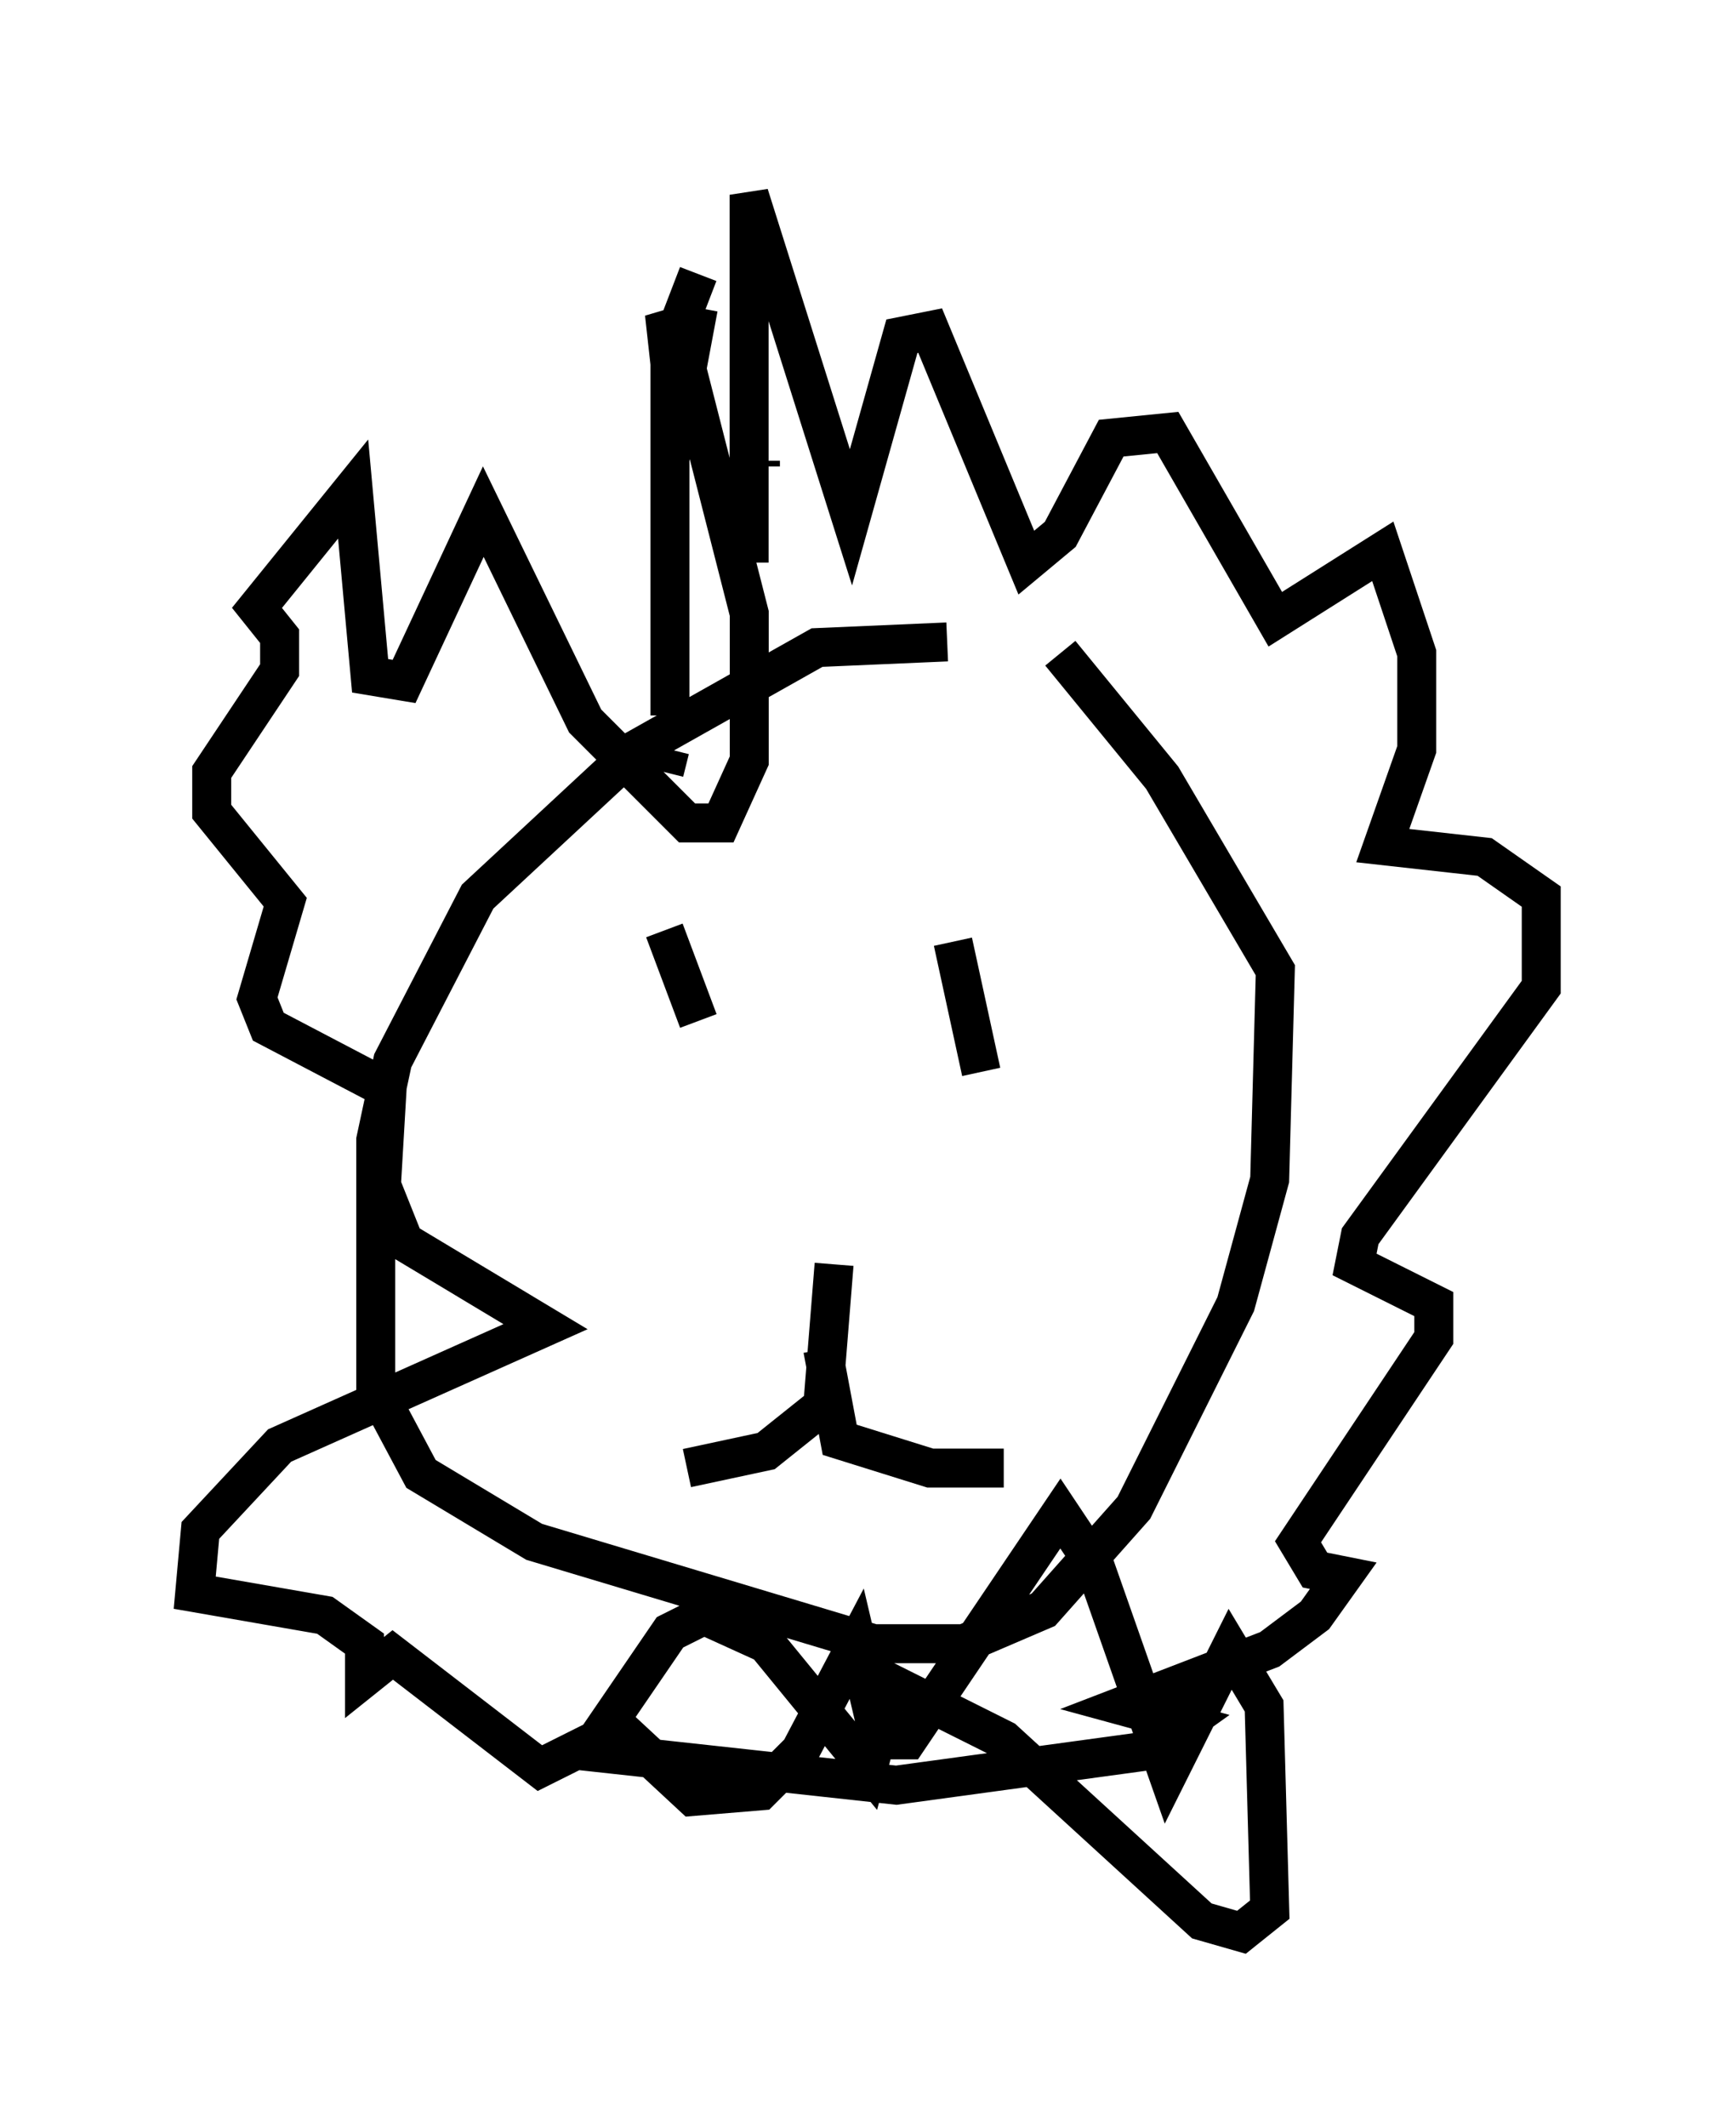 <?xml version="1.0" encoding="utf-8" ?>
<svg baseProfile="full" height="54.592" version="1.1" width="44.57" xmlns="http://www.w3.org/2000/svg" xmlns:ev="http://www.w3.org/2001/xml-events" xmlns:xlink="http://www.w3.org/1999/xlink"><defs /><rect fill="white" height="54.592" width="44.57" x="0" y="0" /><path d="M25.335, 16.911 m-1.017, -0.436 l-3.341, 0.145 -4.648, 2.615 l-4.067, 3.777 -2.179, 4.212 l-0.436, 2.034 0.0, 6.391 l1.162, 2.179 2.905, 1.743 l8.715, 2.615 2.324, 0.0 l2.034, -0.872 2.324, -2.615 l2.615, -5.229 0.872, -3.196 l0.145, -5.374 -2.905, -4.939 l-2.615, -3.196 m-10.168, 3.05 l0.145, -0.581 m0.0, -0.872 l0.0, -9.441 0.726, -1.888 m1.598, 4.793 l0.0, 0.145 m-0.291, 2.469 l0.0, -9.441 2.615, 8.279 l1.307, -4.648 0.726, -0.145 l2.469, 5.955 0.872, -0.726 l1.307, -2.469 1.453, -0.145 l2.76, 4.793 2.76, -1.743 l0.872, 2.615 0.0, 2.469 l-0.872, 2.469 2.615, 0.291 l1.453, 1.017 0.0, 2.324 l-4.648, 6.391 -0.145, 0.726 l2.034, 1.017 0.0, 0.872 l-3.486, 5.229 0.436, 0.726 l0.726, 0.145 -0.726, 1.017 l-1.162, 0.872 -3.777, 1.453 l1.598, 0.436 -1.017, 0.726 l-6.391, 0.872 -7.989, -0.872 l0.726, -0.726 2.034, 1.888 l1.743, -0.145 1.017, -1.017 l1.453, -2.76 0.581, 2.469 l0.726, 0.0 3.922, -5.81 l0.872, 1.307 1.888, 5.374 l1.598, -3.196 0.872, 1.453 l0.145, 5.229 -0.726, 0.581 l-1.017, -0.291 -5.084, -4.648 l-2.905, -1.453 -0.581, 2.179 l-2.615, -3.196 -1.598, -0.726 l-0.872, 0.436 -1.888, 2.76 l-1.453, 0.726 -3.777, -2.905 l-0.726, 0.581 0.0, -0.872 l-1.017, -0.726 -3.341, -0.581 l0.145, -1.598 2.034, -2.179 l6.827, -3.05 -3.631, -2.179 l-0.581, -1.453 0.145, -2.469 l-3.05, -1.598 -0.291, -0.726 l0.726, -2.469 -1.888, -2.324 l0.0, -1.017 1.743, -2.615 l0.0, -0.872 -0.581, -0.726 l2.469, -3.05 0.436, 4.793 l0.872, 0.145 2.034, -4.358 l2.615, 5.374 2.615, 2.615 l0.872, 0.0 0.726, -1.598 l0.0, -3.777 -1.743, -6.827 l-0.436, -0.872 0.145, 1.307 l0.291, 0.872 0.436, -2.324 m-0.872, 15.978 l0.872, 2.324 m6.536, -2.034 l0.726, 3.341 m-3.777, 4.939 l-0.291, 3.631 -1.453, 1.162 l-2.034, 0.436 m3.486, -3.05 l0.436, 2.324 2.324, 0.726 l1.888, 0.0 " fill="none" stroke="black" stroke-width="1" /></svg>